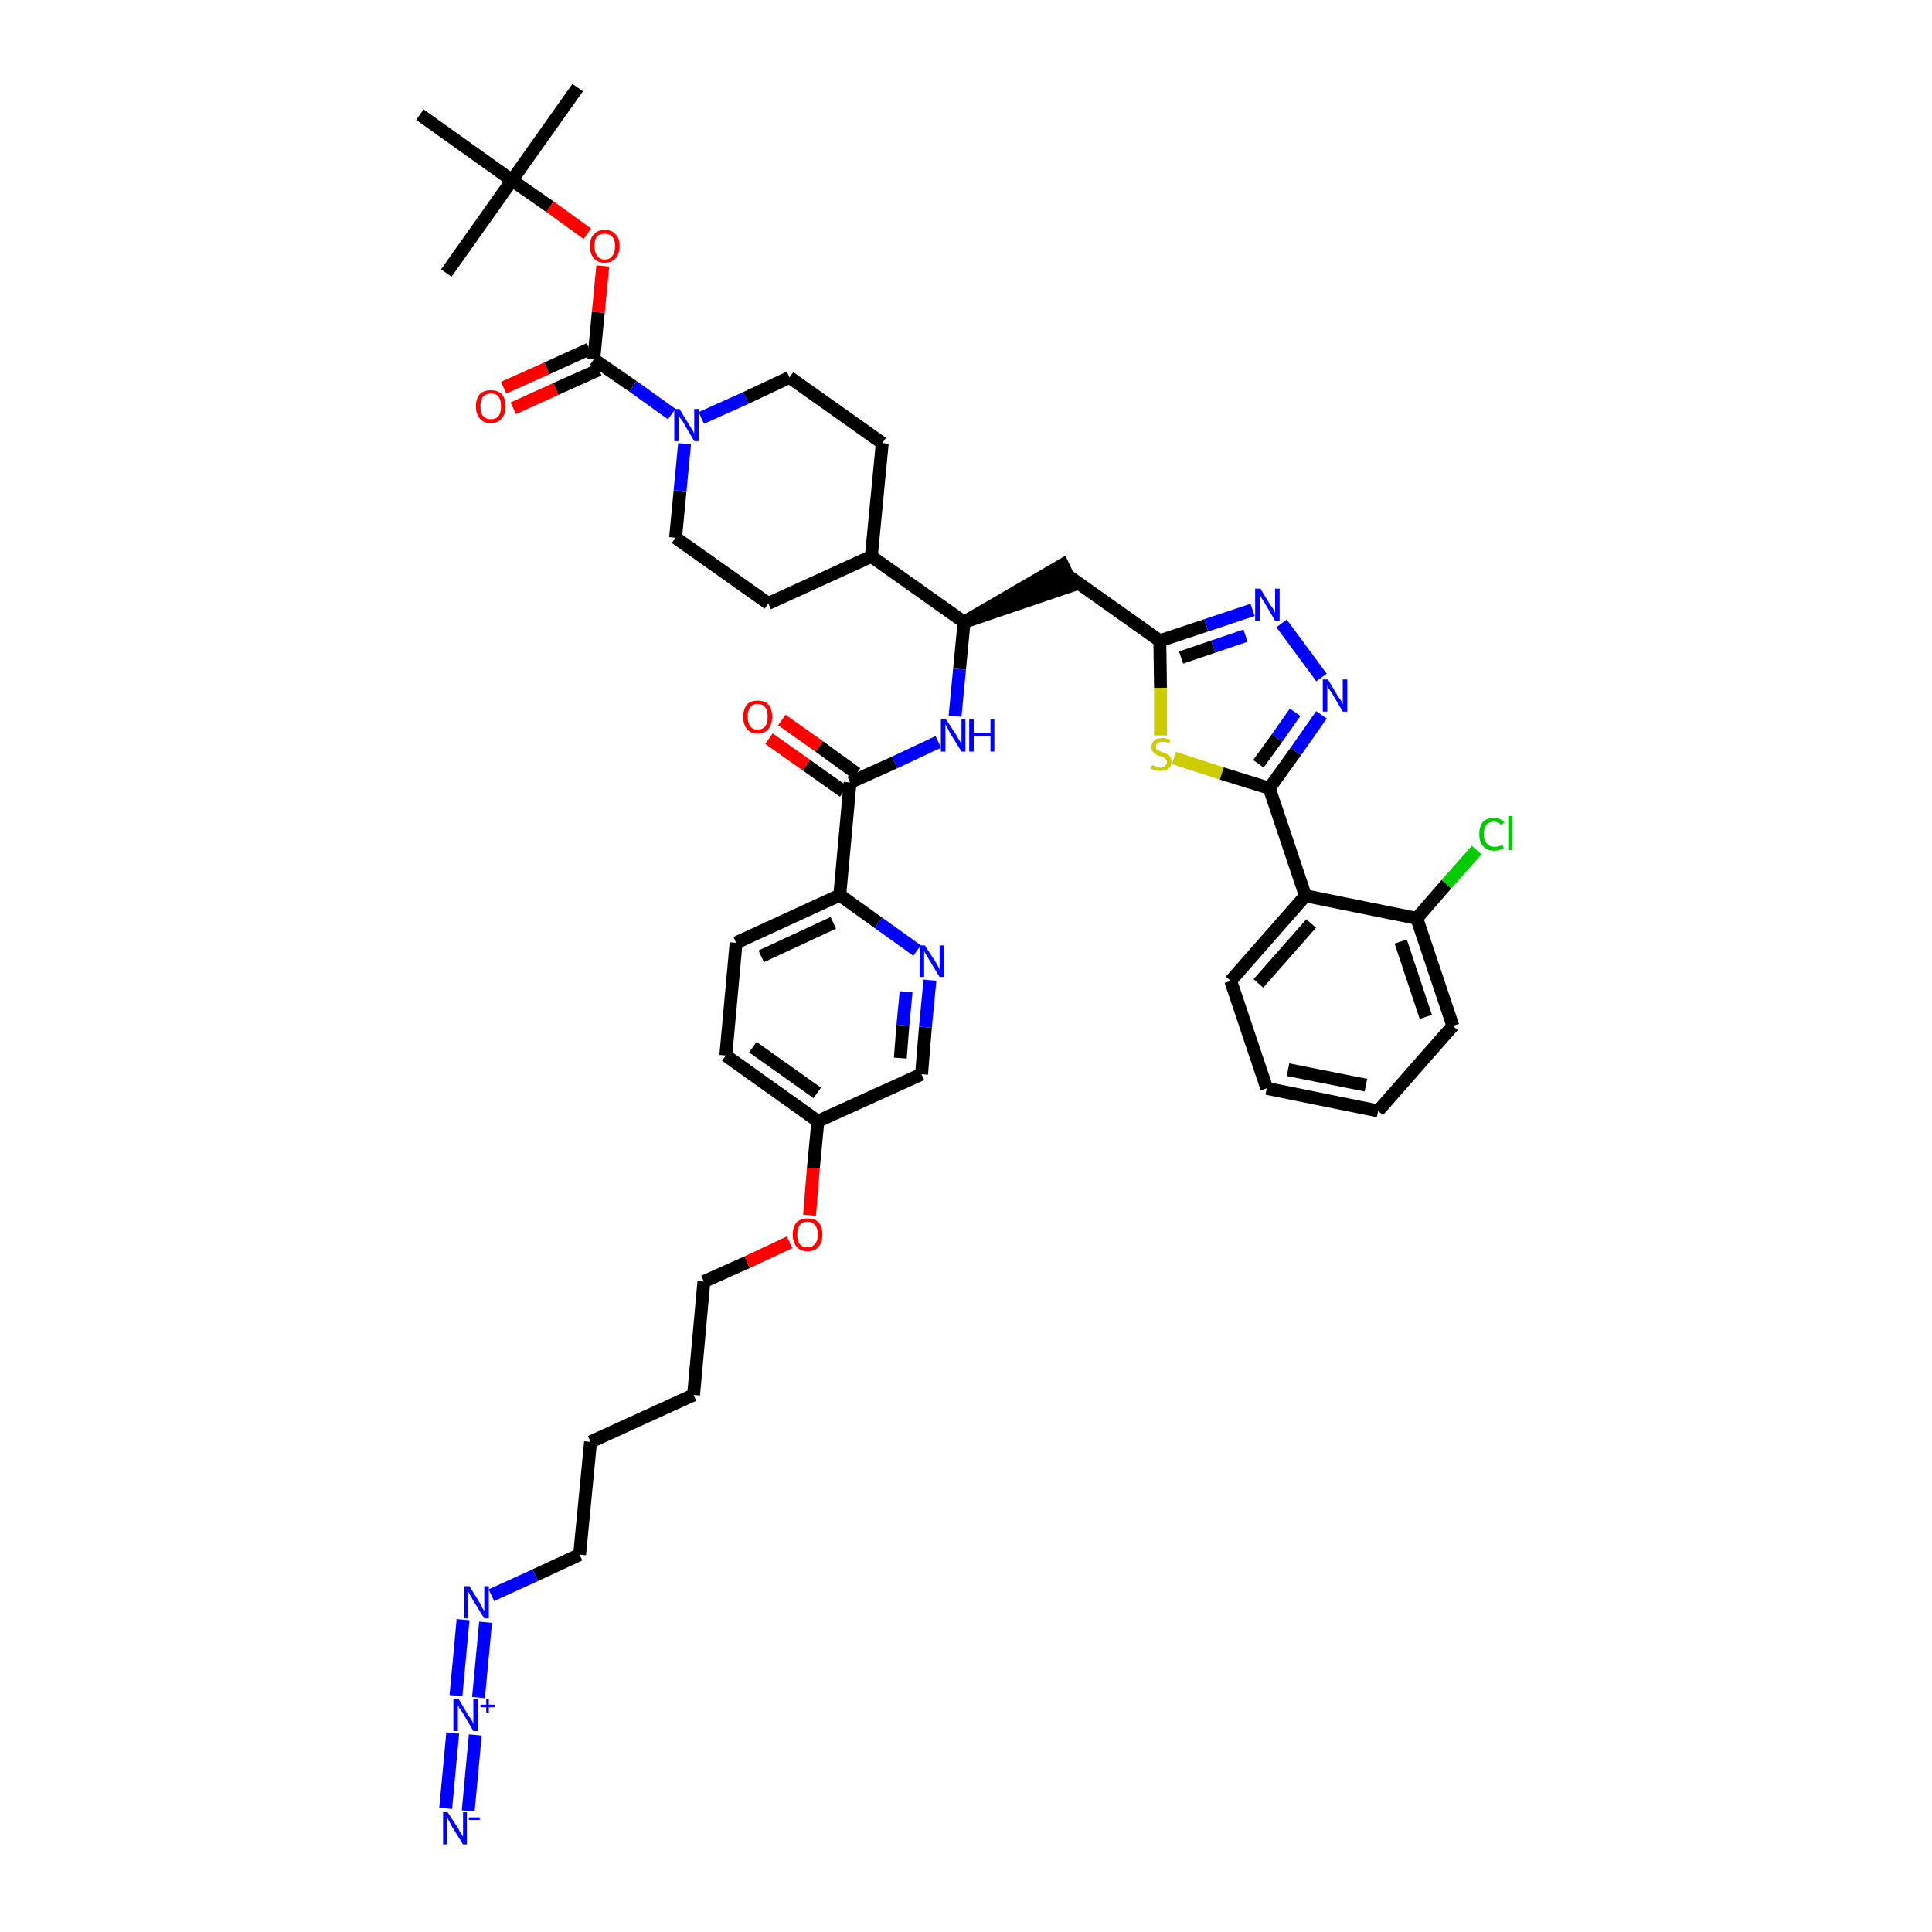 <?xml version='1.0' encoding='iso-8859-1'?>
<svg version='1.1' baseProfile='full'
              xmlns='http://www.w3.org/2000/svg'
                      xmlns:rdkit='http://www.rdkit.org/xml'
                      xmlns:xlink='http://www.w3.org/1999/xlink'
                  xml:space='preserve'
width='300px' height='300px' viewBox='0 0 300 300'>
<!-- END OF HEADER -->
<path class='bond-0 atom-0 atom-1' d='M 89.7,13.6 L 79.5,28.0' style='fill:none;fill-rule:evenodd;stroke:#000000;stroke-width:2.0px;stroke-linecap:butt;stroke-linejoin:miter;stroke-opacity:1' />
<path class='bond-1 atom-1 atom-2' d='M 79.5,28.0 L 69.3,42.4' style='fill:none;fill-rule:evenodd;stroke:#000000;stroke-width:2.0px;stroke-linecap:butt;stroke-linejoin:miter;stroke-opacity:1' />
<path class='bond-2 atom-1 atom-3' d='M 79.5,28.0 L 65.2,17.8' style='fill:none;fill-rule:evenodd;stroke:#000000;stroke-width:2.0px;stroke-linecap:butt;stroke-linejoin:miter;stroke-opacity:1' />
<path class='bond-3 atom-1 atom-4' d='M 79.5,28.0 L 85.4,32.1' style='fill:none;fill-rule:evenodd;stroke:#000000;stroke-width:2.0px;stroke-linecap:butt;stroke-linejoin:miter;stroke-opacity:1' />
<path class='bond-3 atom-1 atom-4' d='M 85.4,32.1 L 91.2,36.3' style='fill:none;fill-rule:evenodd;stroke:#FF0000;stroke-width:2.0px;stroke-linecap:butt;stroke-linejoin:miter;stroke-opacity:1' />
<path class='bond-4 atom-4 atom-5' d='M 93.6,41.3 L 92.9,48.5' style='fill:none;fill-rule:evenodd;stroke:#FF0000;stroke-width:2.0px;stroke-linecap:butt;stroke-linejoin:miter;stroke-opacity:1' />
<path class='bond-4 atom-4 atom-5' d='M 92.9,48.5 L 92.2,55.8' style='fill:none;fill-rule:evenodd;stroke:#000000;stroke-width:2.0px;stroke-linecap:butt;stroke-linejoin:miter;stroke-opacity:1' />
<path class='bond-5 atom-5 atom-6' d='M 91.5,54.2 L 84.9,57.2' style='fill:none;fill-rule:evenodd;stroke:#000000;stroke-width:2.0px;stroke-linecap:butt;stroke-linejoin:miter;stroke-opacity:1' />
<path class='bond-5 atom-5 atom-6' d='M 84.9,57.2 L 78.2,60.2' style='fill:none;fill-rule:evenodd;stroke:#FF0000;stroke-width:2.0px;stroke-linecap:butt;stroke-linejoin:miter;stroke-opacity:1' />
<path class='bond-5 atom-5 atom-6' d='M 93.0,57.4 L 86.3,60.4' style='fill:none;fill-rule:evenodd;stroke:#000000;stroke-width:2.0px;stroke-linecap:butt;stroke-linejoin:miter;stroke-opacity:1' />
<path class='bond-5 atom-5 atom-6' d='M 86.3,60.4 L 79.7,63.4' style='fill:none;fill-rule:evenodd;stroke:#FF0000;stroke-width:2.0px;stroke-linecap:butt;stroke-linejoin:miter;stroke-opacity:1' />
<path class='bond-6 atom-5 atom-7' d='M 92.2,55.8 L 98.3,60.0' style='fill:none;fill-rule:evenodd;stroke:#000000;stroke-width:2.0px;stroke-linecap:butt;stroke-linejoin:miter;stroke-opacity:1' />
<path class='bond-6 atom-5 atom-7' d='M 98.3,60.0 L 104.3,64.3' style='fill:none;fill-rule:evenodd;stroke:#0000FF;stroke-width:2.0px;stroke-linecap:butt;stroke-linejoin:miter;stroke-opacity:1' />
<path class='bond-7 atom-7 atom-8' d='M 108.9,64.9 L 115.8,61.8' style='fill:none;fill-rule:evenodd;stroke:#0000FF;stroke-width:2.0px;stroke-linecap:butt;stroke-linejoin:miter;stroke-opacity:1' />
<path class='bond-7 atom-7 atom-8' d='M 115.8,61.8 L 122.6,58.6' style='fill:none;fill-rule:evenodd;stroke:#000000;stroke-width:2.0px;stroke-linecap:butt;stroke-linejoin:miter;stroke-opacity:1' />
<path class='bond-43 atom-43 atom-7' d='M 104.9,83.5 L 105.6,76.2' style='fill:none;fill-rule:evenodd;stroke:#000000;stroke-width:2.0px;stroke-linecap:butt;stroke-linejoin:miter;stroke-opacity:1' />
<path class='bond-43 atom-43 atom-7' d='M 105.6,76.2 L 106.3,68.9' style='fill:none;fill-rule:evenodd;stroke:#0000FF;stroke-width:2.0px;stroke-linecap:butt;stroke-linejoin:miter;stroke-opacity:1' />
<path class='bond-8 atom-8 atom-9' d='M 122.6,58.6 L 137.0,68.8' style='fill:none;fill-rule:evenodd;stroke:#000000;stroke-width:2.0px;stroke-linecap:butt;stroke-linejoin:miter;stroke-opacity:1' />
<path class='bond-9 atom-9 atom-10' d='M 137.0,68.8 L 135.3,86.4' style='fill:none;fill-rule:evenodd;stroke:#000000;stroke-width:2.0px;stroke-linecap:butt;stroke-linejoin:miter;stroke-opacity:1' />
<path class='bond-10 atom-10 atom-11' d='M 135.3,86.4 L 149.7,96.6' style='fill:none;fill-rule:evenodd;stroke:#000000;stroke-width:2.0px;stroke-linecap:butt;stroke-linejoin:miter;stroke-opacity:1' />
<path class='bond-41 atom-10 atom-42' d='M 135.3,86.4 L 119.3,93.7' style='fill:none;fill-rule:evenodd;stroke:#000000;stroke-width:2.0px;stroke-linecap:butt;stroke-linejoin:miter;stroke-opacity:1' />
<path class='bond-11 atom-11 atom-12' d='M 149.7,96.6 L 166.5,90.9 L 165.0,87.7 Z' style='fill:#000000;fill-rule:evenodd;fill-opacity:1;stroke:#000000;stroke-width:2.0px;stroke-linecap:butt;stroke-linejoin:miter;stroke-opacity:1;' />
<path class='bond-24 atom-11 atom-25' d='M 149.7,96.6 L 149.0,103.9' style='fill:none;fill-rule:evenodd;stroke:#000000;stroke-width:2.0px;stroke-linecap:butt;stroke-linejoin:miter;stroke-opacity:1' />
<path class='bond-24 atom-11 atom-25' d='M 149.0,103.9 L 148.3,111.2' style='fill:none;fill-rule:evenodd;stroke:#0000FF;stroke-width:2.0px;stroke-linecap:butt;stroke-linejoin:miter;stroke-opacity:1' />
<path class='bond-12 atom-12 atom-13' d='M 165.7,89.3 L 180.1,99.5' style='fill:none;fill-rule:evenodd;stroke:#000000;stroke-width:2.0px;stroke-linecap:butt;stroke-linejoin:miter;stroke-opacity:1' />
<path class='bond-13 atom-13 atom-14' d='M 180.1,99.5 L 187.3,97.1' style='fill:none;fill-rule:evenodd;stroke:#000000;stroke-width:2.0px;stroke-linecap:butt;stroke-linejoin:miter;stroke-opacity:1' />
<path class='bond-13 atom-13 atom-14' d='M 187.3,97.1 L 194.5,94.7' style='fill:none;fill-rule:evenodd;stroke:#0000FF;stroke-width:2.0px;stroke-linecap:butt;stroke-linejoin:miter;stroke-opacity:1' />
<path class='bond-13 atom-13 atom-14' d='M 183.4,102.1 L 188.4,100.4' style='fill:none;fill-rule:evenodd;stroke:#000000;stroke-width:2.0px;stroke-linecap:butt;stroke-linejoin:miter;stroke-opacity:1' />
<path class='bond-13 atom-13 atom-14' d='M 188.4,100.4 L 193.4,98.7' style='fill:none;fill-rule:evenodd;stroke:#0000FF;stroke-width:2.0px;stroke-linecap:butt;stroke-linejoin:miter;stroke-opacity:1' />
<path class='bond-44 atom-24 atom-13' d='M 180.2,114.2 L 180.2,106.8' style='fill:none;fill-rule:evenodd;stroke:#CCCC00;stroke-width:2.0px;stroke-linecap:butt;stroke-linejoin:miter;stroke-opacity:1' />
<path class='bond-44 atom-24 atom-13' d='M 180.2,106.8 L 180.1,99.5' style='fill:none;fill-rule:evenodd;stroke:#000000;stroke-width:2.0px;stroke-linecap:butt;stroke-linejoin:miter;stroke-opacity:1' />
<path class='bond-14 atom-14 atom-15' d='M 199.0,96.8 L 205.2,105.2' style='fill:none;fill-rule:evenodd;stroke:#0000FF;stroke-width:2.0px;stroke-linecap:butt;stroke-linejoin:miter;stroke-opacity:1' />
<path class='bond-15 atom-15 atom-16' d='M 205.2,111.0 L 201.2,116.7' style='fill:none;fill-rule:evenodd;stroke:#0000FF;stroke-width:2.0px;stroke-linecap:butt;stroke-linejoin:miter;stroke-opacity:1' />
<path class='bond-15 atom-15 atom-16' d='M 201.2,116.7 L 197.1,122.4' style='fill:none;fill-rule:evenodd;stroke:#000000;stroke-width:2.0px;stroke-linecap:butt;stroke-linejoin:miter;stroke-opacity:1' />
<path class='bond-15 atom-15 atom-16' d='M 201.1,110.6 L 198.3,114.6' style='fill:none;fill-rule:evenodd;stroke:#0000FF;stroke-width:2.0px;stroke-linecap:butt;stroke-linejoin:miter;stroke-opacity:1' />
<path class='bond-15 atom-15 atom-16' d='M 198.3,114.6 L 195.4,118.6' style='fill:none;fill-rule:evenodd;stroke:#000000;stroke-width:2.0px;stroke-linecap:butt;stroke-linejoin:miter;stroke-opacity:1' />
<path class='bond-16 atom-16 atom-17' d='M 197.1,122.4 L 202.7,139.1' style='fill:none;fill-rule:evenodd;stroke:#000000;stroke-width:2.0px;stroke-linecap:butt;stroke-linejoin:miter;stroke-opacity:1' />
<path class='bond-23 atom-16 atom-24' d='M 197.1,122.4 L 189.7,120.1' style='fill:none;fill-rule:evenodd;stroke:#000000;stroke-width:2.0px;stroke-linecap:butt;stroke-linejoin:miter;stroke-opacity:1' />
<path class='bond-23 atom-16 atom-24' d='M 189.7,120.1 L 182.3,117.7' style='fill:none;fill-rule:evenodd;stroke:#CCCC00;stroke-width:2.0px;stroke-linecap:butt;stroke-linejoin:miter;stroke-opacity:1' />
<path class='bond-17 atom-17 atom-18' d='M 202.7,139.1 L 191.1,152.3' style='fill:none;fill-rule:evenodd;stroke:#000000;stroke-width:2.0px;stroke-linecap:butt;stroke-linejoin:miter;stroke-opacity:1' />
<path class='bond-17 atom-17 atom-18' d='M 203.6,143.4 L 195.4,152.7' style='fill:none;fill-rule:evenodd;stroke:#000000;stroke-width:2.0px;stroke-linecap:butt;stroke-linejoin:miter;stroke-opacity:1' />
<path class='bond-46 atom-22 atom-17' d='M 220.0,142.6 L 202.7,139.1' style='fill:none;fill-rule:evenodd;stroke:#000000;stroke-width:2.0px;stroke-linecap:butt;stroke-linejoin:miter;stroke-opacity:1' />
<path class='bond-18 atom-18 atom-19' d='M 191.1,152.3 L 196.7,169.0' style='fill:none;fill-rule:evenodd;stroke:#000000;stroke-width:2.0px;stroke-linecap:butt;stroke-linejoin:miter;stroke-opacity:1' />
<path class='bond-19 atom-19 atom-20' d='M 196.7,169.0 L 214.0,172.5' style='fill:none;fill-rule:evenodd;stroke:#000000;stroke-width:2.0px;stroke-linecap:butt;stroke-linejoin:miter;stroke-opacity:1' />
<path class='bond-19 atom-19 atom-20' d='M 200.0,166.1 L 212.1,168.5' style='fill:none;fill-rule:evenodd;stroke:#000000;stroke-width:2.0px;stroke-linecap:butt;stroke-linejoin:miter;stroke-opacity:1' />
<path class='bond-20 atom-20 atom-21' d='M 214.0,172.5 L 225.6,159.3' style='fill:none;fill-rule:evenodd;stroke:#000000;stroke-width:2.0px;stroke-linecap:butt;stroke-linejoin:miter;stroke-opacity:1' />
<path class='bond-21 atom-21 atom-22' d='M 225.6,159.3 L 220.0,142.6' style='fill:none;fill-rule:evenodd;stroke:#000000;stroke-width:2.0px;stroke-linecap:butt;stroke-linejoin:miter;stroke-opacity:1' />
<path class='bond-21 atom-21 atom-22' d='M 221.4,157.9 L 217.5,146.2' style='fill:none;fill-rule:evenodd;stroke:#000000;stroke-width:2.0px;stroke-linecap:butt;stroke-linejoin:miter;stroke-opacity:1' />
<path class='bond-22 atom-22 atom-23' d='M 220.0,142.6 L 224.6,137.3' style='fill:none;fill-rule:evenodd;stroke:#000000;stroke-width:2.0px;stroke-linecap:butt;stroke-linejoin:miter;stroke-opacity:1' />
<path class='bond-22 atom-22 atom-23' d='M 224.6,137.3 L 229.3,132.0' style='fill:none;fill-rule:evenodd;stroke:#00CC00;stroke-width:2.0px;stroke-linecap:butt;stroke-linejoin:miter;stroke-opacity:1' />
<path class='bond-25 atom-25 atom-26' d='M 145.7,115.2 L 138.9,118.4' style='fill:none;fill-rule:evenodd;stroke:#0000FF;stroke-width:2.0px;stroke-linecap:butt;stroke-linejoin:miter;stroke-opacity:1' />
<path class='bond-25 atom-25 atom-26' d='M 138.9,118.4 L 132.0,121.5' style='fill:none;fill-rule:evenodd;stroke:#000000;stroke-width:2.0px;stroke-linecap:butt;stroke-linejoin:miter;stroke-opacity:1' />
<path class='bond-26 atom-26 atom-27' d='M 133.0,120.1 L 127.2,115.9' style='fill:none;fill-rule:evenodd;stroke:#000000;stroke-width:2.0px;stroke-linecap:butt;stroke-linejoin:miter;stroke-opacity:1' />
<path class='bond-26 atom-26 atom-27' d='M 127.2,115.9 L 121.4,111.8' style='fill:none;fill-rule:evenodd;stroke:#FF0000;stroke-width:2.0px;stroke-linecap:butt;stroke-linejoin:miter;stroke-opacity:1' />
<path class='bond-26 atom-26 atom-27' d='M 131.0,122.9 L 125.2,118.8' style='fill:none;fill-rule:evenodd;stroke:#000000;stroke-width:2.0px;stroke-linecap:butt;stroke-linejoin:miter;stroke-opacity:1' />
<path class='bond-26 atom-26 atom-27' d='M 125.2,118.8 L 119.4,114.7' style='fill:none;fill-rule:evenodd;stroke:#FF0000;stroke-width:2.0px;stroke-linecap:butt;stroke-linejoin:miter;stroke-opacity:1' />
<path class='bond-27 atom-26 atom-28' d='M 132.0,121.5 L 130.4,139.0' style='fill:none;fill-rule:evenodd;stroke:#000000;stroke-width:2.0px;stroke-linecap:butt;stroke-linejoin:miter;stroke-opacity:1' />
<path class='bond-28 atom-28 atom-29' d='M 130.4,139.0 L 114.3,146.4' style='fill:none;fill-rule:evenodd;stroke:#000000;stroke-width:2.0px;stroke-linecap:butt;stroke-linejoin:miter;stroke-opacity:1' />
<path class='bond-28 atom-28 atom-29' d='M 129.4,143.3 L 118.2,148.5' style='fill:none;fill-rule:evenodd;stroke:#000000;stroke-width:2.0px;stroke-linecap:butt;stroke-linejoin:miter;stroke-opacity:1' />
<path class='bond-45 atom-41 atom-28' d='M 142.4,147.6 L 136.4,143.3' style='fill:none;fill-rule:evenodd;stroke:#0000FF;stroke-width:2.0px;stroke-linecap:butt;stroke-linejoin:miter;stroke-opacity:1' />
<path class='bond-45 atom-41 atom-28' d='M 136.4,143.3 L 130.4,139.0' style='fill:none;fill-rule:evenodd;stroke:#000000;stroke-width:2.0px;stroke-linecap:butt;stroke-linejoin:miter;stroke-opacity:1' />
<path class='bond-29 atom-29 atom-30' d='M 114.3,146.4 L 112.7,163.9' style='fill:none;fill-rule:evenodd;stroke:#000000;stroke-width:2.0px;stroke-linecap:butt;stroke-linejoin:miter;stroke-opacity:1' />
<path class='bond-30 atom-30 atom-31' d='M 112.7,163.9 L 127.0,174.1' style='fill:none;fill-rule:evenodd;stroke:#000000;stroke-width:2.0px;stroke-linecap:butt;stroke-linejoin:miter;stroke-opacity:1' />
<path class='bond-30 atom-30 atom-31' d='M 116.9,162.6 L 126.9,169.7' style='fill:none;fill-rule:evenodd;stroke:#000000;stroke-width:2.0px;stroke-linecap:butt;stroke-linejoin:miter;stroke-opacity:1' />
<path class='bond-31 atom-31 atom-32' d='M 127.0,174.1 L 126.3,181.4' style='fill:none;fill-rule:evenodd;stroke:#000000;stroke-width:2.0px;stroke-linecap:butt;stroke-linejoin:miter;stroke-opacity:1' />
<path class='bond-31 atom-31 atom-32' d='M 126.3,181.4 L 125.7,188.7' style='fill:none;fill-rule:evenodd;stroke:#FF0000;stroke-width:2.0px;stroke-linecap:butt;stroke-linejoin:miter;stroke-opacity:1' />
<path class='bond-39 atom-31 atom-40' d='M 127.0,174.1 L 143.1,166.8' style='fill:none;fill-rule:evenodd;stroke:#000000;stroke-width:2.0px;stroke-linecap:butt;stroke-linejoin:miter;stroke-opacity:1' />
<path class='bond-32 atom-32 atom-33' d='M 122.6,192.9 L 116.0,196.0' style='fill:none;fill-rule:evenodd;stroke:#FF0000;stroke-width:2.0px;stroke-linecap:butt;stroke-linejoin:miter;stroke-opacity:1' />
<path class='bond-32 atom-32 atom-33' d='M 116.0,196.0 L 109.3,199.0' style='fill:none;fill-rule:evenodd;stroke:#000000;stroke-width:2.0px;stroke-linecap:butt;stroke-linejoin:miter;stroke-opacity:1' />
<path class='bond-33 atom-33 atom-34' d='M 109.3,199.0 L 107.7,216.6' style='fill:none;fill-rule:evenodd;stroke:#000000;stroke-width:2.0px;stroke-linecap:butt;stroke-linejoin:miter;stroke-opacity:1' />
<path class='bond-34 atom-34 atom-35' d='M 107.7,216.6 L 91.7,223.9' style='fill:none;fill-rule:evenodd;stroke:#000000;stroke-width:2.0px;stroke-linecap:butt;stroke-linejoin:miter;stroke-opacity:1' />
<path class='bond-35 atom-35 atom-36' d='M 91.7,223.9 L 90.0,241.4' style='fill:none;fill-rule:evenodd;stroke:#000000;stroke-width:2.0px;stroke-linecap:butt;stroke-linejoin:miter;stroke-opacity:1' />
<path class='bond-36 atom-36 atom-37' d='M 90.0,241.4 L 83.1,244.6' style='fill:none;fill-rule:evenodd;stroke:#000000;stroke-width:2.0px;stroke-linecap:butt;stroke-linejoin:miter;stroke-opacity:1' />
<path class='bond-36 atom-36 atom-37' d='M 83.1,244.6 L 76.3,247.7' style='fill:none;fill-rule:evenodd;stroke:#0000FF;stroke-width:2.0px;stroke-linecap:butt;stroke-linejoin:miter;stroke-opacity:1' />
<path class='bond-37 atom-37 atom-38' d='M 71.9,251.5 L 70.8,263.3' style='fill:none;fill-rule:evenodd;stroke:#0000FF;stroke-width:2.0px;stroke-linecap:butt;stroke-linejoin:miter;stroke-opacity:1' />
<path class='bond-37 atom-37 atom-38' d='M 75.4,251.9 L 74.3,263.6' style='fill:none;fill-rule:evenodd;stroke:#0000FF;stroke-width:2.0px;stroke-linecap:butt;stroke-linejoin:miter;stroke-opacity:1' />
<path class='bond-38 atom-38 atom-39' d='M 70.3,269.1 L 69.2,280.8' style='fill:none;fill-rule:evenodd;stroke:#0000FF;stroke-width:2.0px;stroke-linecap:butt;stroke-linejoin:miter;stroke-opacity:1' />
<path class='bond-38 atom-38 atom-39' d='M 73.8,269.4 L 72.7,281.2' style='fill:none;fill-rule:evenodd;stroke:#0000FF;stroke-width:2.0px;stroke-linecap:butt;stroke-linejoin:miter;stroke-opacity:1' />
<path class='bond-40 atom-40 atom-41' d='M 143.1,166.8 L 143.7,159.5' style='fill:none;fill-rule:evenodd;stroke:#000000;stroke-width:2.0px;stroke-linecap:butt;stroke-linejoin:miter;stroke-opacity:1' />
<path class='bond-40 atom-40 atom-41' d='M 143.7,159.5 L 144.4,152.2' style='fill:none;fill-rule:evenodd;stroke:#0000FF;stroke-width:2.0px;stroke-linecap:butt;stroke-linejoin:miter;stroke-opacity:1' />
<path class='bond-40 atom-40 atom-41' d='M 139.8,164.3 L 140.2,159.2' style='fill:none;fill-rule:evenodd;stroke:#000000;stroke-width:2.0px;stroke-linecap:butt;stroke-linejoin:miter;stroke-opacity:1' />
<path class='bond-40 atom-40 atom-41' d='M 140.2,159.2 L 140.7,154.0' style='fill:none;fill-rule:evenodd;stroke:#0000FF;stroke-width:2.0px;stroke-linecap:butt;stroke-linejoin:miter;stroke-opacity:1' />
<path class='bond-42 atom-42 atom-43' d='M 119.3,93.7 L 104.9,83.5' style='fill:none;fill-rule:evenodd;stroke:#000000;stroke-width:2.0px;stroke-linecap:butt;stroke-linejoin:miter;stroke-opacity:1' />
<path  class='atom-4' d='M 91.6 38.2
Q 91.6 37.0, 92.2 36.4
Q 92.8 35.7, 93.9 35.7
Q 95.0 35.7, 95.6 36.4
Q 96.2 37.0, 96.2 38.2
Q 96.2 39.4, 95.6 40.1
Q 95.0 40.8, 93.9 40.8
Q 92.8 40.8, 92.2 40.1
Q 91.6 39.4, 91.6 38.2
M 93.9 40.3
Q 94.7 40.3, 95.1 39.7
Q 95.5 39.2, 95.5 38.2
Q 95.5 37.2, 95.1 36.8
Q 94.7 36.3, 93.9 36.3
Q 93.1 36.3, 92.7 36.7
Q 92.3 37.2, 92.3 38.2
Q 92.3 39.2, 92.7 39.7
Q 93.1 40.3, 93.9 40.3
' fill='#FF0000'/>
<path  class='atom-6' d='M 73.9 63.1
Q 73.9 61.9, 74.5 61.2
Q 75.1 60.6, 76.2 60.6
Q 77.3 60.6, 77.9 61.2
Q 78.5 61.9, 78.5 63.1
Q 78.5 64.3, 77.9 65.0
Q 77.3 65.7, 76.2 65.7
Q 75.1 65.7, 74.5 65.0
Q 73.9 64.3, 73.9 63.1
M 76.2 65.1
Q 77.0 65.1, 77.4 64.6
Q 77.8 64.1, 77.8 63.1
Q 77.8 62.1, 77.4 61.6
Q 77.0 61.1, 76.2 61.1
Q 75.5 61.1, 75.0 61.6
Q 74.6 62.1, 74.6 63.1
Q 74.6 64.1, 75.0 64.6
Q 75.5 65.1, 76.2 65.1
' fill='#FF0000'/>
<path  class='atom-7' d='M 105.5 63.5
L 107.1 66.1
Q 107.3 66.4, 107.6 66.9
Q 107.8 67.3, 107.8 67.4
L 107.8 63.5
L 108.5 63.5
L 108.5 68.5
L 107.8 68.5
L 106.1 65.6
Q 105.9 65.2, 105.6 64.9
Q 105.4 64.5, 105.4 64.3
L 105.4 68.5
L 104.7 68.5
L 104.7 63.5
L 105.5 63.5
' fill='#0000FF'/>
<path  class='atom-14' d='M 195.7 91.4
L 197.3 94.0
Q 197.5 94.3, 197.8 94.7
Q 198.0 95.2, 198.0 95.2
L 198.0 91.4
L 198.7 91.4
L 198.7 96.4
L 198.0 96.4
L 196.3 93.5
Q 196.0 93.1, 195.8 92.7
Q 195.6 92.4, 195.6 92.2
L 195.6 96.4
L 194.9 96.4
L 194.9 91.4
L 195.7 91.4
' fill='#0000FF'/>
<path  class='atom-15' d='M 206.2 105.5
L 207.8 108.2
Q 208.0 108.4, 208.3 108.9
Q 208.5 109.4, 208.5 109.4
L 208.5 105.5
L 209.2 105.5
L 209.2 110.5
L 208.5 110.5
L 206.8 107.6
Q 206.6 107.3, 206.3 106.9
Q 206.1 106.5, 206.1 106.4
L 206.1 110.5
L 205.4 110.5
L 205.4 105.5
L 206.2 105.5
' fill='#0000FF'/>
<path  class='atom-23' d='M 229.7 129.5
Q 229.7 128.3, 230.3 127.6
Q 230.9 127.0, 232.0 127.0
Q 233.0 127.0, 233.6 127.7
L 233.1 128.1
Q 232.7 127.6, 232.0 127.6
Q 231.2 127.6, 230.8 128.1
Q 230.4 128.6, 230.4 129.5
Q 230.4 130.5, 230.9 131.0
Q 231.3 131.5, 232.1 131.5
Q 232.6 131.5, 233.3 131.2
L 233.5 131.7
Q 233.2 131.9, 232.8 132.0
Q 232.4 132.1, 232.0 132.1
Q 230.9 132.1, 230.3 131.4
Q 229.7 130.8, 229.7 129.5
' fill='#00CC00'/>
<path  class='atom-23' d='M 234.2 126.7
L 234.8 126.7
L 234.8 132.0
L 234.2 132.0
L 234.2 126.7
' fill='#00CC00'/>
<path  class='atom-24' d='M 178.9 118.8
Q 178.9 118.8, 179.2 118.9
Q 179.4 119.0, 179.6 119.1
Q 179.9 119.2, 180.2 119.2
Q 180.6 119.2, 180.9 118.9
Q 181.2 118.7, 181.2 118.3
Q 181.2 118.0, 181.0 117.9
Q 180.9 117.7, 180.7 117.6
Q 180.5 117.5, 180.1 117.4
Q 179.7 117.3, 179.4 117.1
Q 179.2 117.0, 179.0 116.7
Q 178.8 116.5, 178.8 116.0
Q 178.8 115.4, 179.2 115.0
Q 179.6 114.6, 180.5 114.6
Q 181.1 114.6, 181.7 114.9
L 181.6 115.4
Q 181.0 115.2, 180.5 115.2
Q 180.0 115.2, 179.7 115.4
Q 179.5 115.6, 179.5 115.9
Q 179.5 116.2, 179.6 116.4
Q 179.8 116.5, 180.0 116.6
Q 180.2 116.7, 180.5 116.8
Q 181.0 117.0, 181.2 117.1
Q 181.5 117.2, 181.7 117.5
Q 181.9 117.8, 181.9 118.3
Q 181.9 119.0, 181.4 119.4
Q 181.0 119.7, 180.2 119.7
Q 179.7 119.7, 179.4 119.6
Q 179.1 119.5, 178.7 119.4
L 178.9 118.8
' fill='#CCCC00'/>
<path  class='atom-25' d='M 146.9 111.7
L 148.6 114.3
Q 148.7 114.6, 149.0 115.0
Q 149.3 115.5, 149.3 115.5
L 149.3 111.7
L 149.9 111.7
L 149.9 116.7
L 149.3 116.7
L 147.5 113.8
Q 147.3 113.4, 147.1 113.0
Q 146.9 112.6, 146.8 112.5
L 146.8 116.7
L 146.1 116.7
L 146.1 111.7
L 146.9 111.7
' fill='#0000FF'/>
<path  class='atom-25' d='M 150.5 111.7
L 151.2 111.7
L 151.2 113.8
L 153.8 113.8
L 153.8 111.7
L 154.4 111.7
L 154.4 116.7
L 153.8 116.7
L 153.8 114.3
L 151.2 114.3
L 151.2 116.7
L 150.5 116.7
L 150.5 111.7
' fill='#0000FF'/>
<path  class='atom-27' d='M 115.4 111.3
Q 115.4 110.1, 116.0 109.4
Q 116.5 108.8, 117.6 108.8
Q 118.8 108.8, 119.3 109.4
Q 119.9 110.1, 119.9 111.3
Q 119.9 112.5, 119.3 113.2
Q 118.7 113.9, 117.6 113.9
Q 116.5 113.9, 116.0 113.2
Q 115.4 112.5, 115.4 111.3
M 117.6 113.3
Q 118.4 113.3, 118.8 112.8
Q 119.2 112.3, 119.2 111.3
Q 119.2 110.3, 118.8 109.8
Q 118.4 109.3, 117.6 109.3
Q 116.9 109.3, 116.5 109.8
Q 116.1 110.3, 116.1 111.3
Q 116.1 112.3, 116.5 112.8
Q 116.9 113.3, 117.6 113.3
' fill='#FF0000'/>
<path  class='atom-32' d='M 123.1 191.7
Q 123.1 190.5, 123.7 189.8
Q 124.3 189.2, 125.4 189.2
Q 126.5 189.2, 127.1 189.8
Q 127.7 190.5, 127.7 191.7
Q 127.7 192.9, 127.1 193.6
Q 126.5 194.3, 125.4 194.3
Q 124.3 194.3, 123.7 193.6
Q 123.1 192.9, 123.1 191.7
M 125.4 193.7
Q 126.1 193.7, 126.5 193.2
Q 127.0 192.7, 127.0 191.7
Q 127.0 190.7, 126.5 190.2
Q 126.1 189.7, 125.4 189.7
Q 124.6 189.7, 124.2 190.2
Q 123.8 190.7, 123.8 191.7
Q 123.8 192.7, 124.2 193.2
Q 124.6 193.7, 125.4 193.7
' fill='#FF0000'/>
<path  class='atom-37' d='M 72.9 246.3
L 74.5 248.9
Q 74.7 249.2, 74.9 249.7
Q 75.2 250.1, 75.2 250.2
L 75.2 246.3
L 75.9 246.3
L 75.9 251.3
L 75.2 251.3
L 73.4 248.4
Q 73.2 248.0, 73.0 247.7
Q 72.8 247.3, 72.7 247.1
L 72.7 251.3
L 72.1 251.3
L 72.1 246.3
L 72.9 246.3
' fill='#0000FF'/>
<path  class='atom-38' d='M 71.2 263.8
L 72.8 266.5
Q 73.0 266.7, 73.3 267.2
Q 73.5 267.7, 73.5 267.7
L 73.5 263.8
L 74.2 263.8
L 74.2 268.8
L 73.5 268.8
L 71.8 265.9
Q 71.6 265.6, 71.3 265.2
Q 71.1 264.8, 71.1 264.7
L 71.1 268.8
L 70.4 268.8
L 70.4 263.8
L 71.2 263.8
' fill='#0000FF'/>
<path  class='atom-38' d='M 74.6 264.7
L 75.5 264.7
L 75.5 263.8
L 75.9 263.8
L 75.9 264.7
L 76.8 264.7
L 76.8 265.1
L 75.9 265.1
L 75.9 266.0
L 75.5 266.0
L 75.5 265.1
L 74.6 265.1
L 74.6 264.7
' fill='#0000FF'/>
<path  class='atom-39' d='M 69.5 281.4
L 71.2 284.0
Q 71.3 284.3, 71.6 284.7
Q 71.9 285.2, 71.9 285.2
L 71.9 281.4
L 72.5 281.4
L 72.5 286.4
L 71.9 286.4
L 70.1 283.5
Q 69.9 283.1, 69.7 282.7
Q 69.5 282.4, 69.4 282.2
L 69.4 286.4
L 68.8 286.4
L 68.8 281.4
L 69.5 281.4
' fill='#0000FF'/>
<path  class='atom-39' d='M 72.8 282.2
L 74.5 282.2
L 74.5 282.6
L 72.8 282.6
L 72.8 282.2
' fill='#0000FF'/>
<path  class='atom-41' d='M 143.6 146.8
L 145.3 149.4
Q 145.4 149.7, 145.7 150.1
Q 145.9 150.6, 145.9 150.6
L 145.9 146.8
L 146.6 146.8
L 146.6 151.7
L 145.9 151.7
L 144.2 148.9
Q 144.0 148.5, 143.7 148.1
Q 143.5 147.7, 143.5 147.6
L 143.5 151.7
L 142.8 151.7
L 142.8 146.8
L 143.6 146.8
' fill='#0000FF'/>
</svg>
